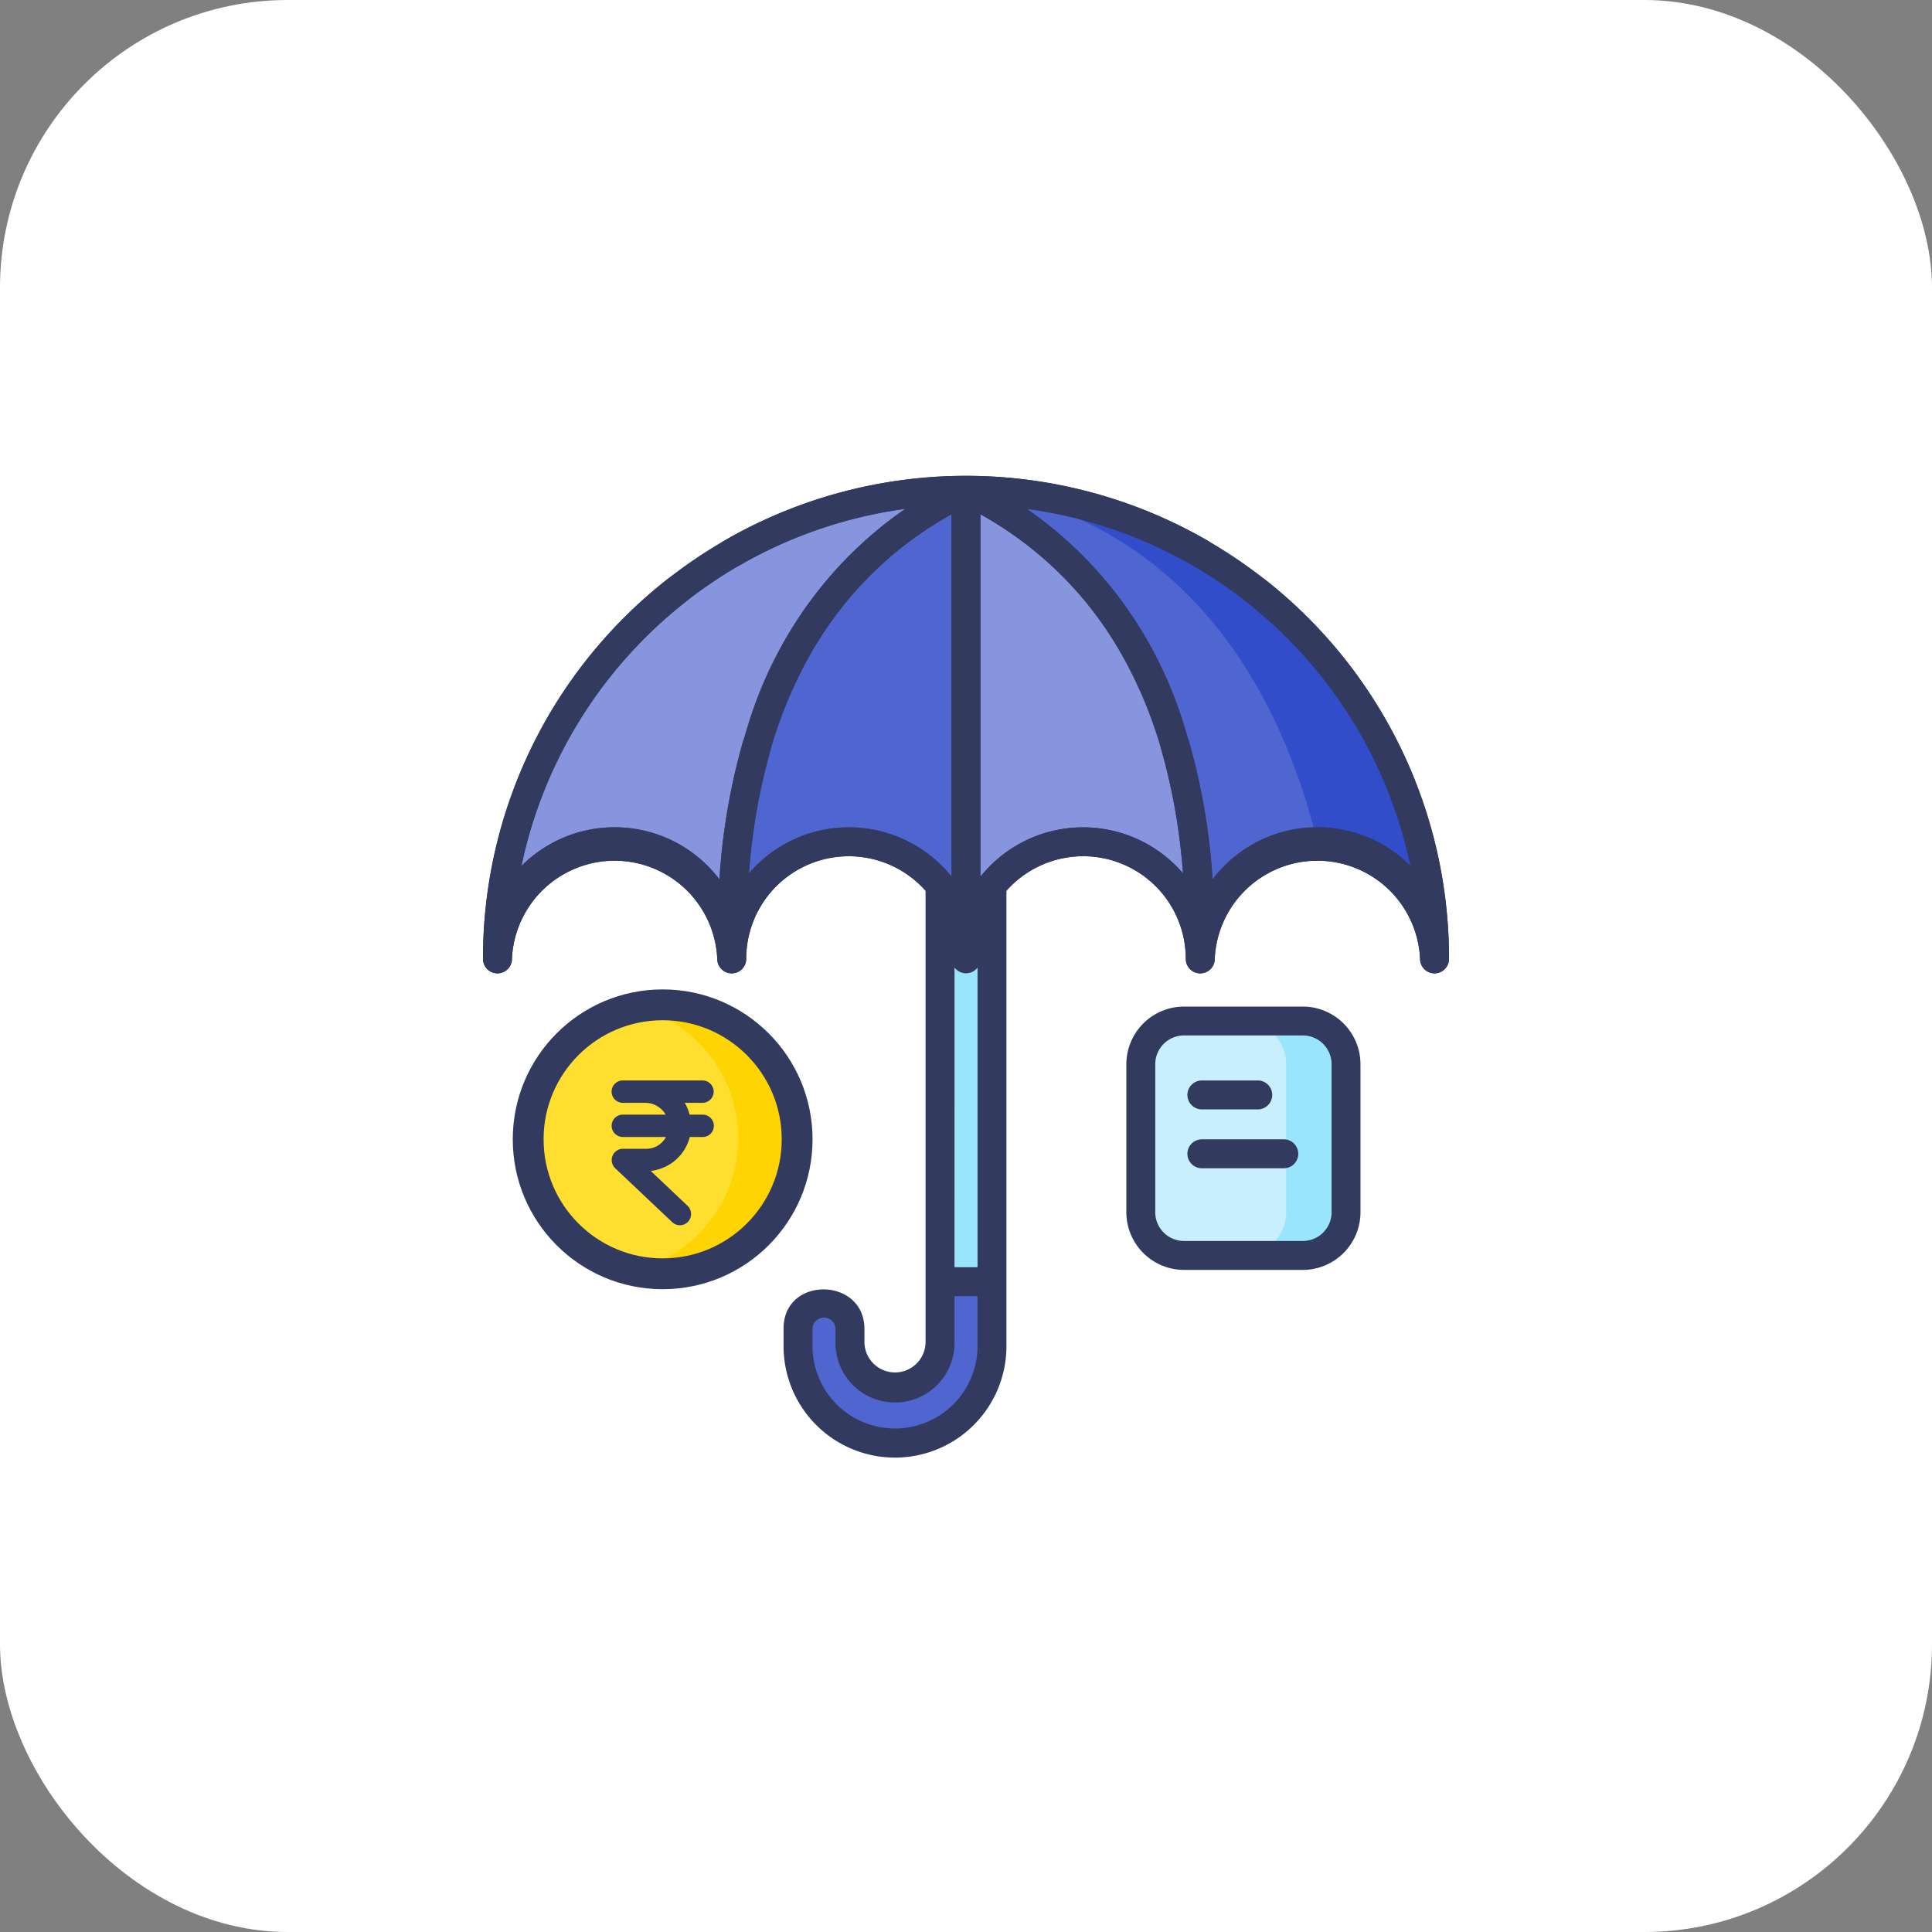 <svg xmlns="http://www.w3.org/2000/svg" width="94" height="94" viewBox="0 0 94 94">
    <rect x="0" y="0" width="94" height="94" fill="#808080" stroke="none"/>
    <g data-name="Rectangle 70487" style="fill:#fff">
        <rect width="94" height="94" rx="14" style="stroke:none"/>
        <rect x=".25" y=".25" width="93.5" height="93.5" rx="13.75" style="fill:none"/>
    </g>
    <g data-name="Group 130144">
        <path data-name="Rectangle 70488" transform="translate(13 13)" style="fill:#fff" d="M0 0h68v68H0z"/>
    </g>
    <g data-name="Group 130143">
        <g data-name="Group 130142">
            <path data-name="Path 142943" d="M240.6 147.484h2.527v25.361H240.6z" transform="translate(-194.86 -110.487)" style="fill:#99e6fc"/>
            <path data-name="Path 142944" d="M173.9 417.7v2.93a2.19 2.19 0 0 1-2.19 2.191 2.19 2.19 0 0 1-2.19-2.191V420a1.285 1.285 0 0 0-1.176-1.294 1.263 1.263 0 0 0-1.351 1.26v.791a4.718 4.718 0 0 0 9.435 0V417.7H173.9z" transform="translate(-128.164 -355.337)" style="fill:#4f66d0"/>
            <path data-name="Path 142945" d="M39.793 279.738a6.592 6.592 0 1 1-6.587-6.588 6.587 6.587 0 0 1 6.587 6.588z" transform="translate(-.965 -224.359)" style="fill:#fed402"/>
            <path data-name="Path 142946" d="M36.883 281.3a6.589 6.589 0 0 1-5.132 6.425 6.589 6.589 0 0 1 0-12.852 6.591 6.591 0 0 1 5.132 6.427z" transform="translate(-.965 -225.917)" style="fill:#fedf30"/>
            <path data-name="Path 142947" d="M354.671 284.692v7.2a2.1 2.1 0 0 1-2.1 2.1h-5.779a2.1 2.1 0 0 1-2.1-2.1v-7.2a2.1 2.1 0 0 1 2.1-2.1h5.779a2.1 2.1 0 0 1 2.1 2.1z" transform="translate(-289.182 -232.913)" style="fill:#99e6fc"/>
            <path data-name="Path 142948" d="M351.761 284.692v7.2a2.1 2.1 0 0 1-2.1 2.1h-2.87a2.1 2.1 0 0 1-2.1-2.1v-7.2a2.1 2.1 0 0 1 2.1-2.1h2.87a2.1 2.1 0 0 1 2.1 2.1z" transform="translate(-289.182 -232.913)" style="fill:#c8effe"/>
            <path data-name="Path 142949" d="M56.77 30.294a5.7 5.7 0 0 0-11.4-.016 5.7 5.7 0 0 0-11.4.016 5.7 5.7 0 0 0-9.118-4.56 5.69 5.69 0 0 0-2.279 4.543 5.7 5.7 0 0 0-11.4.016 22.8 22.8 0 1 1 45.592 0z" transform="translate(13.026 16.36)" style="fill:#4f66d0"/>
            <path data-name="Path 142950" d="M33.974 7.5c-11.391 5.543-11.4 18.19-11.4 22.78a5.7 5.7 0 0 0-11.4.016 22.8 22.8 0 0 1 22.8-22.8z" transform="translate(13.026 16.36)" style="fill:#8795de"/>
            <path data-name="Path 142951" d="M265.456 30.278a5.7 5.7 0 0 0-11.4.016V7.5c11.393 5.541 11.4 18.188 11.4 22.778z" transform="translate(-207.058 16.36)" style="fill:#8795de"/>
            <path data-name="Path 142952" d="M276.854 30.294a5.7 5.7 0 0 0-5.7-5.7c-4.263-17.1-17.1-17.1-17.1-17.1a22.8 22.8 0 0 1 22.8 22.8z" transform="translate(-207.058 16.36)" style="fill:#314dc9"/>
        </g>
        <path data-name="Path 142953" d="M41.7 5.022a.7.7 0 1 0-.871 1.106 21.977 21.977 0 0 1 7.982 12.856 6.395 6.395 0 0 0-9.637.651 31.153 31.153 0 0 0-1.352-7.393 19.849 19.849 0 0 0-7.69-10.637 22.03 22.03 0 0 1 8.092 2.757.7.7 0 1 0 .7-1.219A23.5 23.5 0 0 0 3.678 23.5a.7.7 0 0 0 1.408 0 5 5 0 0 1 9.99 0 .7.7 0 0 0 1.408 0 4.992 4.992 0 0 1 8.727-3.315v21.949a1.487 1.487 0 1 1-2.974 0v-.623c0-2.544-3.935-2.592-3.935-.033v.791a5.422 5.422 0 1 0 10.843 0V20.185a4.992 4.992 0 0 1 8.727 3.315.7.7 0 0 0 1.408 0 5 5 0 0 1 9.99 0 .7.7 0 1 0 1.408 0A23.38 23.38 0 0 0 41.7 5.022zm-15.08 18.9a.7.7 0 0 0 1.119 0V38.5h-1.121zM21.479 17.1a6.392 6.392 0 0 0-4.862 2.24 30.12 30.12 0 0 1 1.053-6 .7.7 0 1 0-1.352-.392 31.909 31.909 0 0 0-1.135 6.686 6.394 6.394 0 0 0-9.632-.657A22.149 22.149 0 0 1 24.228 1.6a19.312 19.312 0 0 0-6.723 8.113.7.7 0 1 0 1.282.581 17.908 17.908 0 0 1 7.686-8.431V19.5a6.391 6.391 0 0 0-4.994-2.4zm6.258 25.171a4.014 4.014 0 1 1-8.027 0v-.791a.56.56 0 0 1 1.119.033v.623a2.895 2.895 0 1 0 5.789 0v-2.228h1.119zm5.14-25.171a6.4 6.4 0 0 0-5 2.4V1.866c7.642 4.277 9.438 12.062 9.86 17.477a6.39 6.39 0 0 0-4.86-2.243z" transform="translate(19.822 23.154)" style="fill:#333a60"/>
        <path data-name="Path 142960" d="M12.657 5.022a.7.7 0 1 1 .871 1.106 21.977 21.977 0 0 0-7.983 12.857 6.395 6.395 0 0 1 9.637.651 31.153 31.153 0 0 1 1.352-7.393 19.849 19.849 0 0 1 7.69-10.637 22.03 22.03 0 0 0-8.092 2.757.7.7 0 0 1-.7-1.219A23.5 23.5 0 0 1 50.678 23.5a.7.7 0 1 1-1.408 0 5 5 0 0 0-9.99 0 .7.7 0 0 1-1.408 0 4.992 4.992 0 0 0-8.727-3.315c.108.162-4.007-.1-3.935 0a4.992 4.992 0 0 0-8.726 3.315.7.7 0 1 1-1.408 0 5 5 0 0 0-9.99 0 .7.7 0 1 1-1.408 0 23.38 23.38 0 0 1 8.979-18.478zM32.876 17.1a6.392 6.392 0 0 1 4.862 2.24 30.12 30.12 0 0 0-1.053-6 .7.7 0 1 1 1.352-.392 31.909 31.909 0 0 1 1.135 6.686 6.394 6.394 0 0 1 9.632-.657A22.149 22.149 0 0 0 30.127 1.6a19.312 19.312 0 0 1 6.723 8.117.7.7 0 1 1-1.282.581 17.908 17.908 0 0 0-7.686-8.431V19.5a6.391 6.391 0 0 1 4.994-2.4zm-11.4 0a6.4 6.4 0 0 1 5 2.4V1.866c-7.642 4.277-9.438 12.062-9.86 17.477a6.39 6.39 0 0 1 4.862-2.243z" transform="translate(19.822 23.154)" style="fill:#333a60"/>
        <path data-name="Path 142956" d="M345.77 275.09h-5.779a2.809 2.809 0 0 0-2.806 2.806v7.2a2.809 2.809 0 0 0 2.806 2.806h5.779a2.809 2.809 0 0 0 2.806-2.806v-7.2a2.809 2.809 0 0 0-2.806-2.806zm1.4 10.005a1.4 1.4 0 0 1-1.4 1.4h-5.779a1.4 1.4 0 0 1-1.4-1.4v-7.2a1.4 1.4 0 0 1 1.4-1.4h5.779a1.4 1.4 0 0 1 1.4 1.4z" transform="translate(-282.383 -226.116)" style="fill:#333a60"/>
        <path data-name="Path 142957" d="M369.53 314.809h2.719a.7.7 0 0 0 0-1.408h-2.719a.7.7 0 1 0 0 1.408z" transform="translate(-311.054 -260.832)" style="fill:#333a60"/>
        <path data-name="Path 142958" d="M373.515 343.9h-3.986a.7.7 0 0 0 0 1.408h3.986a.7.7 0 0 0 0-1.408z" transform="translate(-311.053 -288.467)" style="fill:#333a60"/>
        <path data-name="Path 142959" d="M134.568 457.869h-.628a2.2 2.2 0 0 0-.236-.574h.864a.544.544 0 0 0 0-1.088h-3.878a.544.544 0 0 0 0 1.088h1.11a1.152 1.152 0 0 1 .976.574h-2.084a.544.544 0 0 0 0 1.088h2.1a1.082 1.082 0 0 1-.986.574h-1.114a.55.55 0 0 0-.37.948l2.773 2.621a.537.537 0 0 0 .374.15h.015a.544.544 0 0 0 .382-.171.553.553 0 0 0-.023-.773l-1.795-1.7a2.2 2.2 0 0 0 1.9-1.648h.629a.544.544 0 1 0 0-1.088z" transform="translate(-100.389 -403.638)" style="fill:#333a60"/>
        <g data-name="Ellipse 2205" transform="translate(24.948 48.139)" style="stroke:#333a60;stroke-width:1.5px;fill:none">
            <circle cx="7.293" cy="7.293" r="7.293" style="stroke:none"/>
            <circle cx="7.293" cy="7.293" r="6.543" style="fill:none"/>
        </g>
    </g>
</svg>
